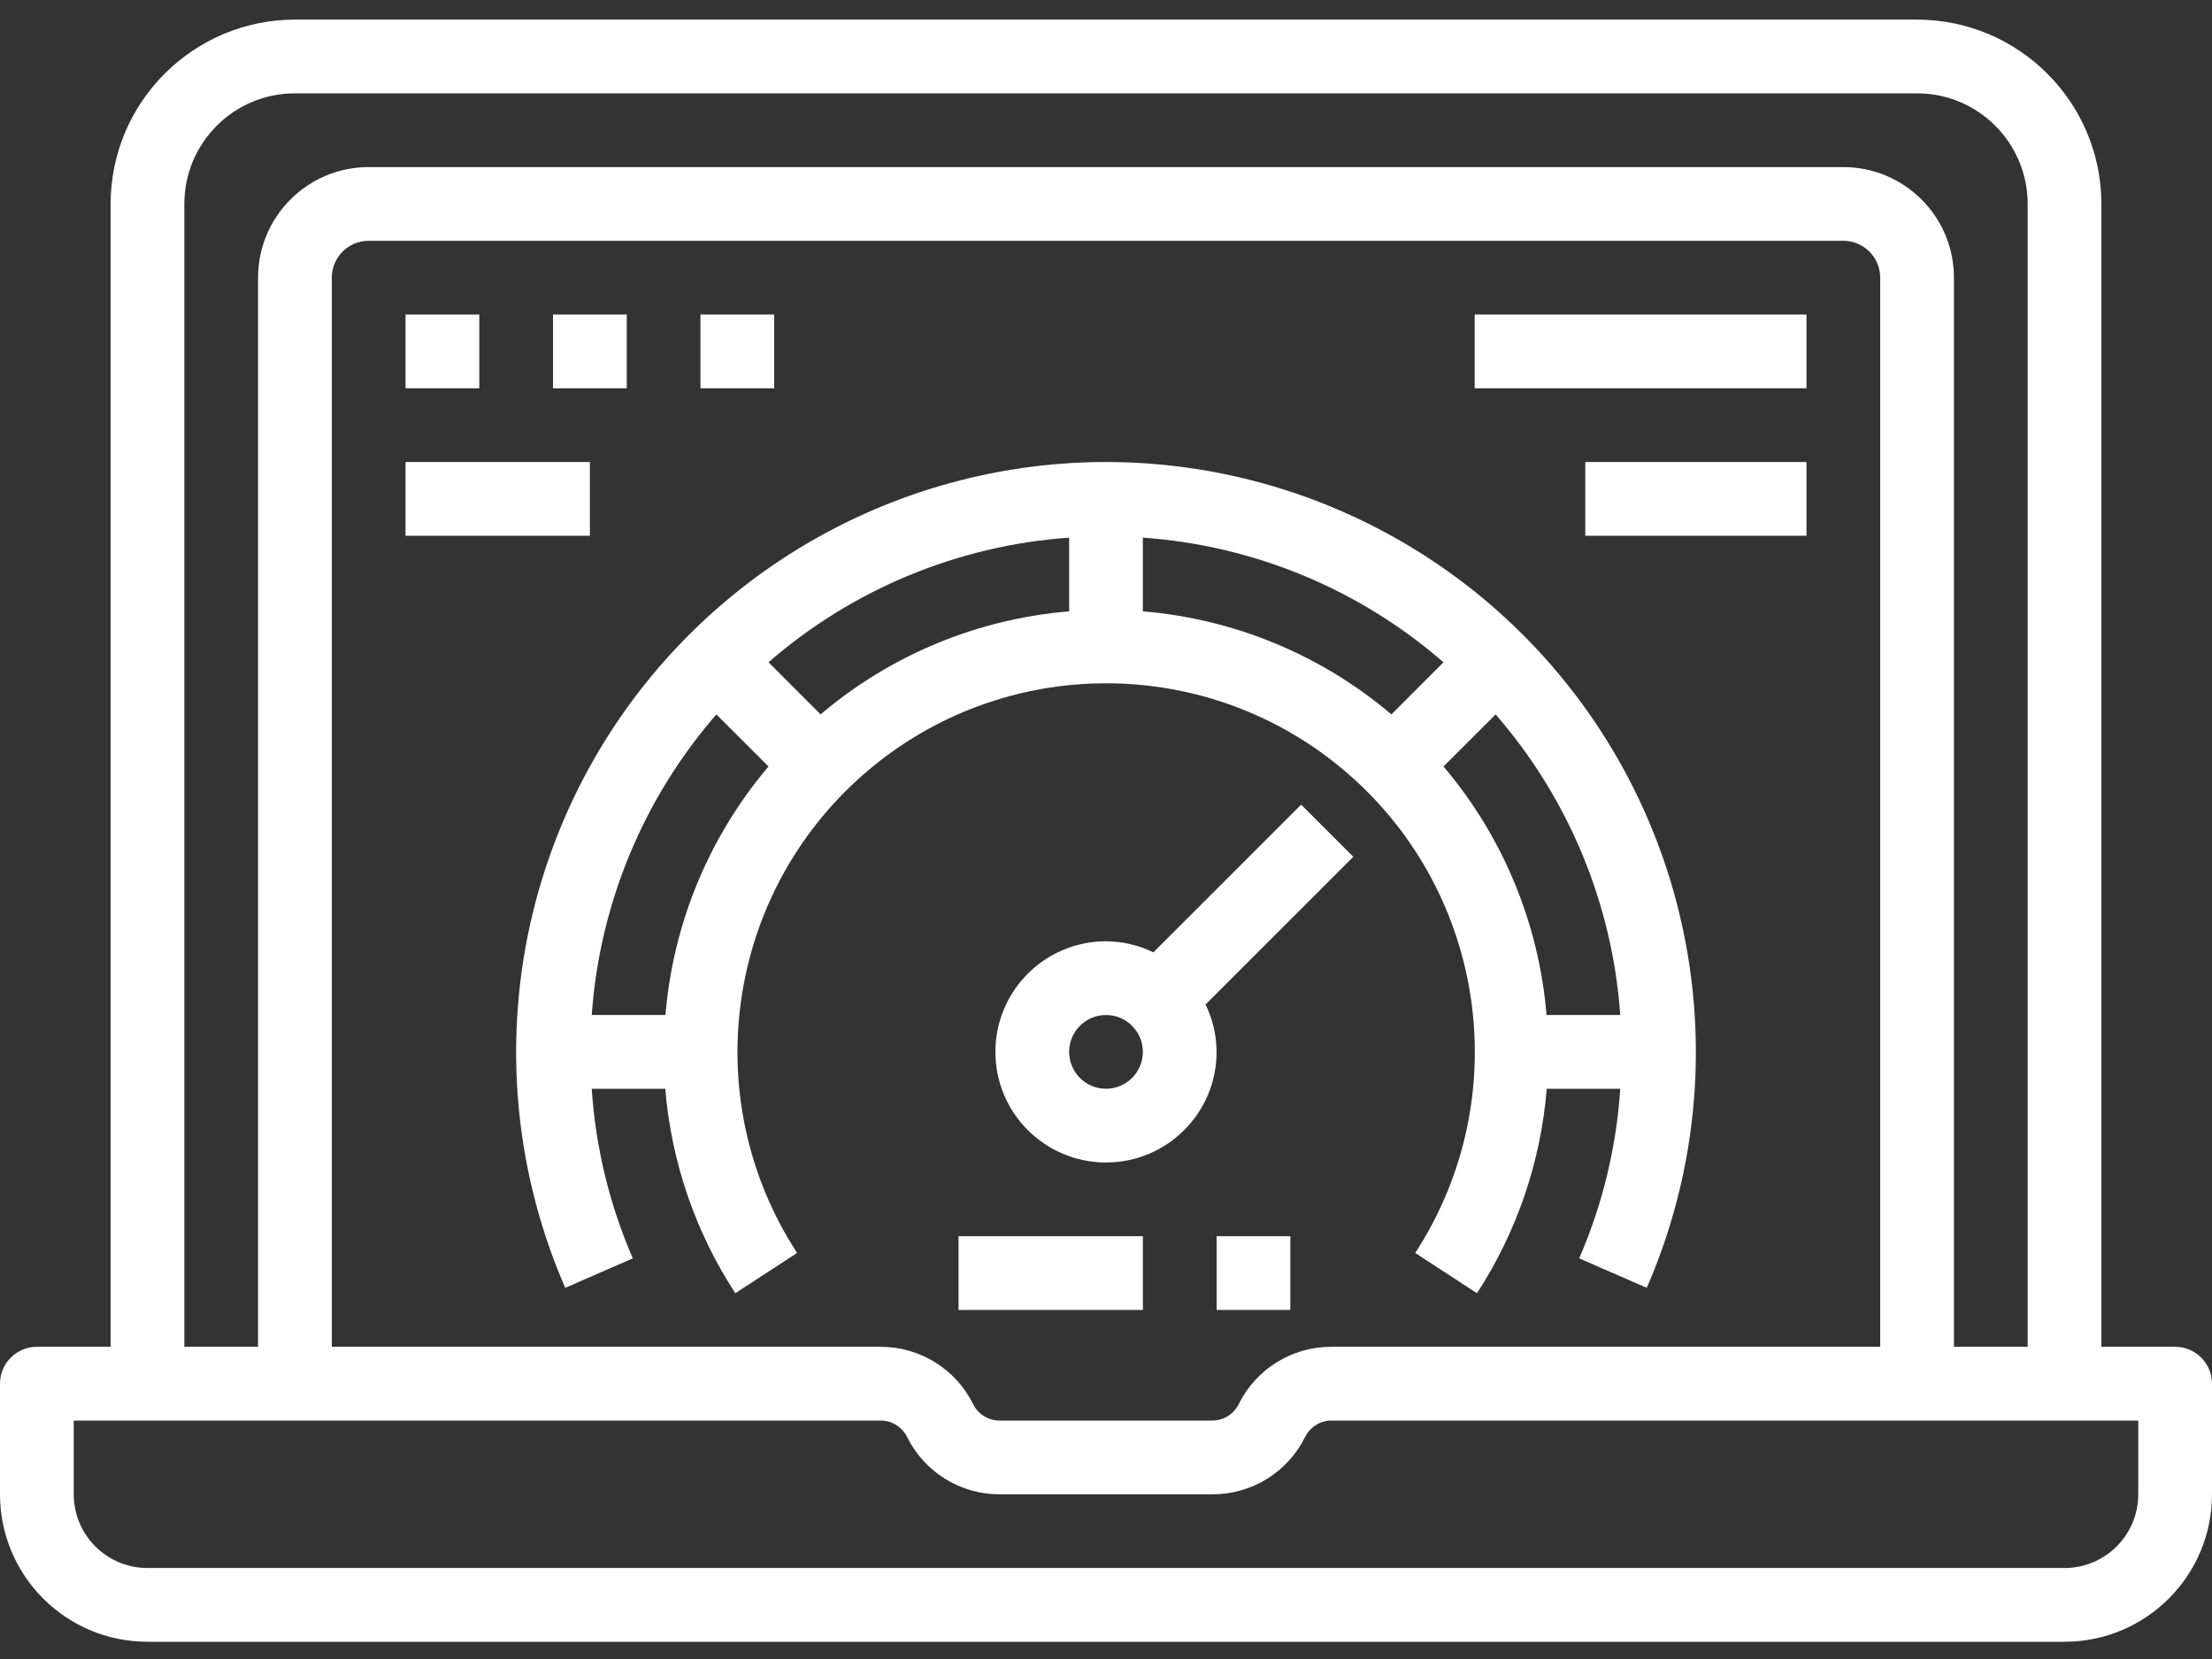 <svg width="80" height="60" viewBox="0 0 80 60" fill="none" xmlns="http://www.w3.org/2000/svg">
<rect x="0" y="0" width="80" height="60" fill="#333333" stroke="none"/>
<path d="M78.667 48.709H76V7.376C75.995 3.696 73.013 0.714 69.333 0.709H10.667C6.987 0.714 4.005 3.696 4 7.376V48.709H1.333C0.597 48.709 0 49.306 0 50.043V54.043C0 56.988 2.388 59.376 5.333 59.376H74.667C77.612 59.376 80 56.988 80 54.043V50.043C80 49.306 79.403 48.709 78.667 48.709ZM6.667 7.376C6.667 5.167 8.458 3.376 10.667 3.376H69.333C71.542 3.376 73.333 5.167 73.333 7.376V48.709H70.667V10.043C70.667 7.834 68.875 6.043 66.667 6.043H13.333C11.125 6.043 9.333 7.834 9.333 10.043V48.709H6.667V7.376ZM68 10.043V48.709H48.157C46.734 48.702 45.432 49.506 44.8 50.78C44.62 51.147 44.245 51.379 43.836 51.376H36.157C35.748 51.379 35.374 51.147 35.193 50.78C34.563 49.508 33.263 48.705 31.843 48.709H12V10.043C12 9.306 12.597 8.709 13.333 8.709H66.667C67.403 8.709 68 9.306 68 10.043ZM77.333 54.043C77.333 55.516 76.14 56.709 74.667 56.709H5.333C3.86 56.709 2.667 55.516 2.667 54.043V51.376H31.843C32.252 51.373 32.626 51.605 32.807 51.972C33.437 53.245 34.737 54.048 36.157 54.043H43.843C45.266 54.051 46.568 53.246 47.2 51.972C47.38 51.608 47.75 51.376 48.157 51.376H77.333V54.043Z" fill="white"/>
<path d="M40 16.709C32.805 16.713 26.096 20.341 22.154 26.36C18.213 32.38 17.569 39.98 20.443 46.576L22.887 45.51C22.042 43.566 21.54 41.491 21.401 39.376H24.06C24.277 42.014 25.148 44.554 26.593 46.771L28.828 45.315C25.203 39.741 26.238 32.348 31.256 27.985C36.273 23.621 43.737 23.621 48.755 27.985C53.772 32.348 54.808 39.741 51.183 45.315L53.417 46.771C54.859 44.553 55.727 42.012 55.94 39.376H58.599C58.46 41.491 57.958 43.566 57.113 45.51L59.557 46.576C62.431 39.98 61.787 32.38 57.846 26.36C53.904 20.341 47.195 16.713 40 16.709ZM24.067 36.709H21.401C21.685 32.693 23.267 28.876 25.909 25.838L27.794 27.721C25.644 30.256 24.342 33.398 24.067 36.709ZM38.667 22.11C35.355 22.384 32.213 23.686 29.678 25.837L27.795 23.952C30.833 21.309 34.65 19.728 38.667 19.444V22.11ZM50.322 25.837C47.787 23.686 44.645 22.384 41.333 22.11V19.444C45.35 19.728 49.167 21.309 52.205 23.952L50.322 25.837ZM55.933 36.709C55.658 33.398 54.356 30.256 52.206 27.721L54.091 25.838C56.733 28.876 58.315 32.693 58.599 36.709H55.933Z" fill="white"/>
<path d="M41.713 34.443C41.18 34.182 40.594 34.045 40 34.043C37.791 34.043 36 35.834 36 38.043C36 40.252 37.791 42.043 40 42.043C42.209 42.043 44 40.252 44 38.043C43.997 37.449 43.86 36.863 43.6 36.33L48.944 30.986L47.058 29.1L41.713 34.443ZM40 39.376C39.263 39.376 38.667 38.779 38.667 38.043C38.667 37.306 39.263 36.709 40 36.709C40.737 36.709 41.333 37.306 41.333 38.043C41.333 38.779 40.737 39.376 40 39.376Z" fill="white"/>
<path d="M34.667 44.709H41.334V47.376H34.667V44.709Z" fill="white"/>
<path d="M44 44.709H46.667V47.376H44V44.709Z" fill="white"/>
<path d="M14.667 11.376H17.334V14.043H14.667V11.376Z" fill="white"/>
<path d="M25.333 11.376H28V14.043H25.333V11.376Z" fill="white"/>
<path d="M14.667 16.709H21.334V19.376H14.667V16.709Z" fill="white"/>
<path d="M53.334 11.376H65.334V14.043H53.334V11.376Z" fill="white"/>
<path d="M57.334 16.709H65.334V19.376H57.334V16.709Z" fill="white"/>
<path d="M20 11.376H22.667V14.043H20V11.376Z" fill="white"/>
</svg>
